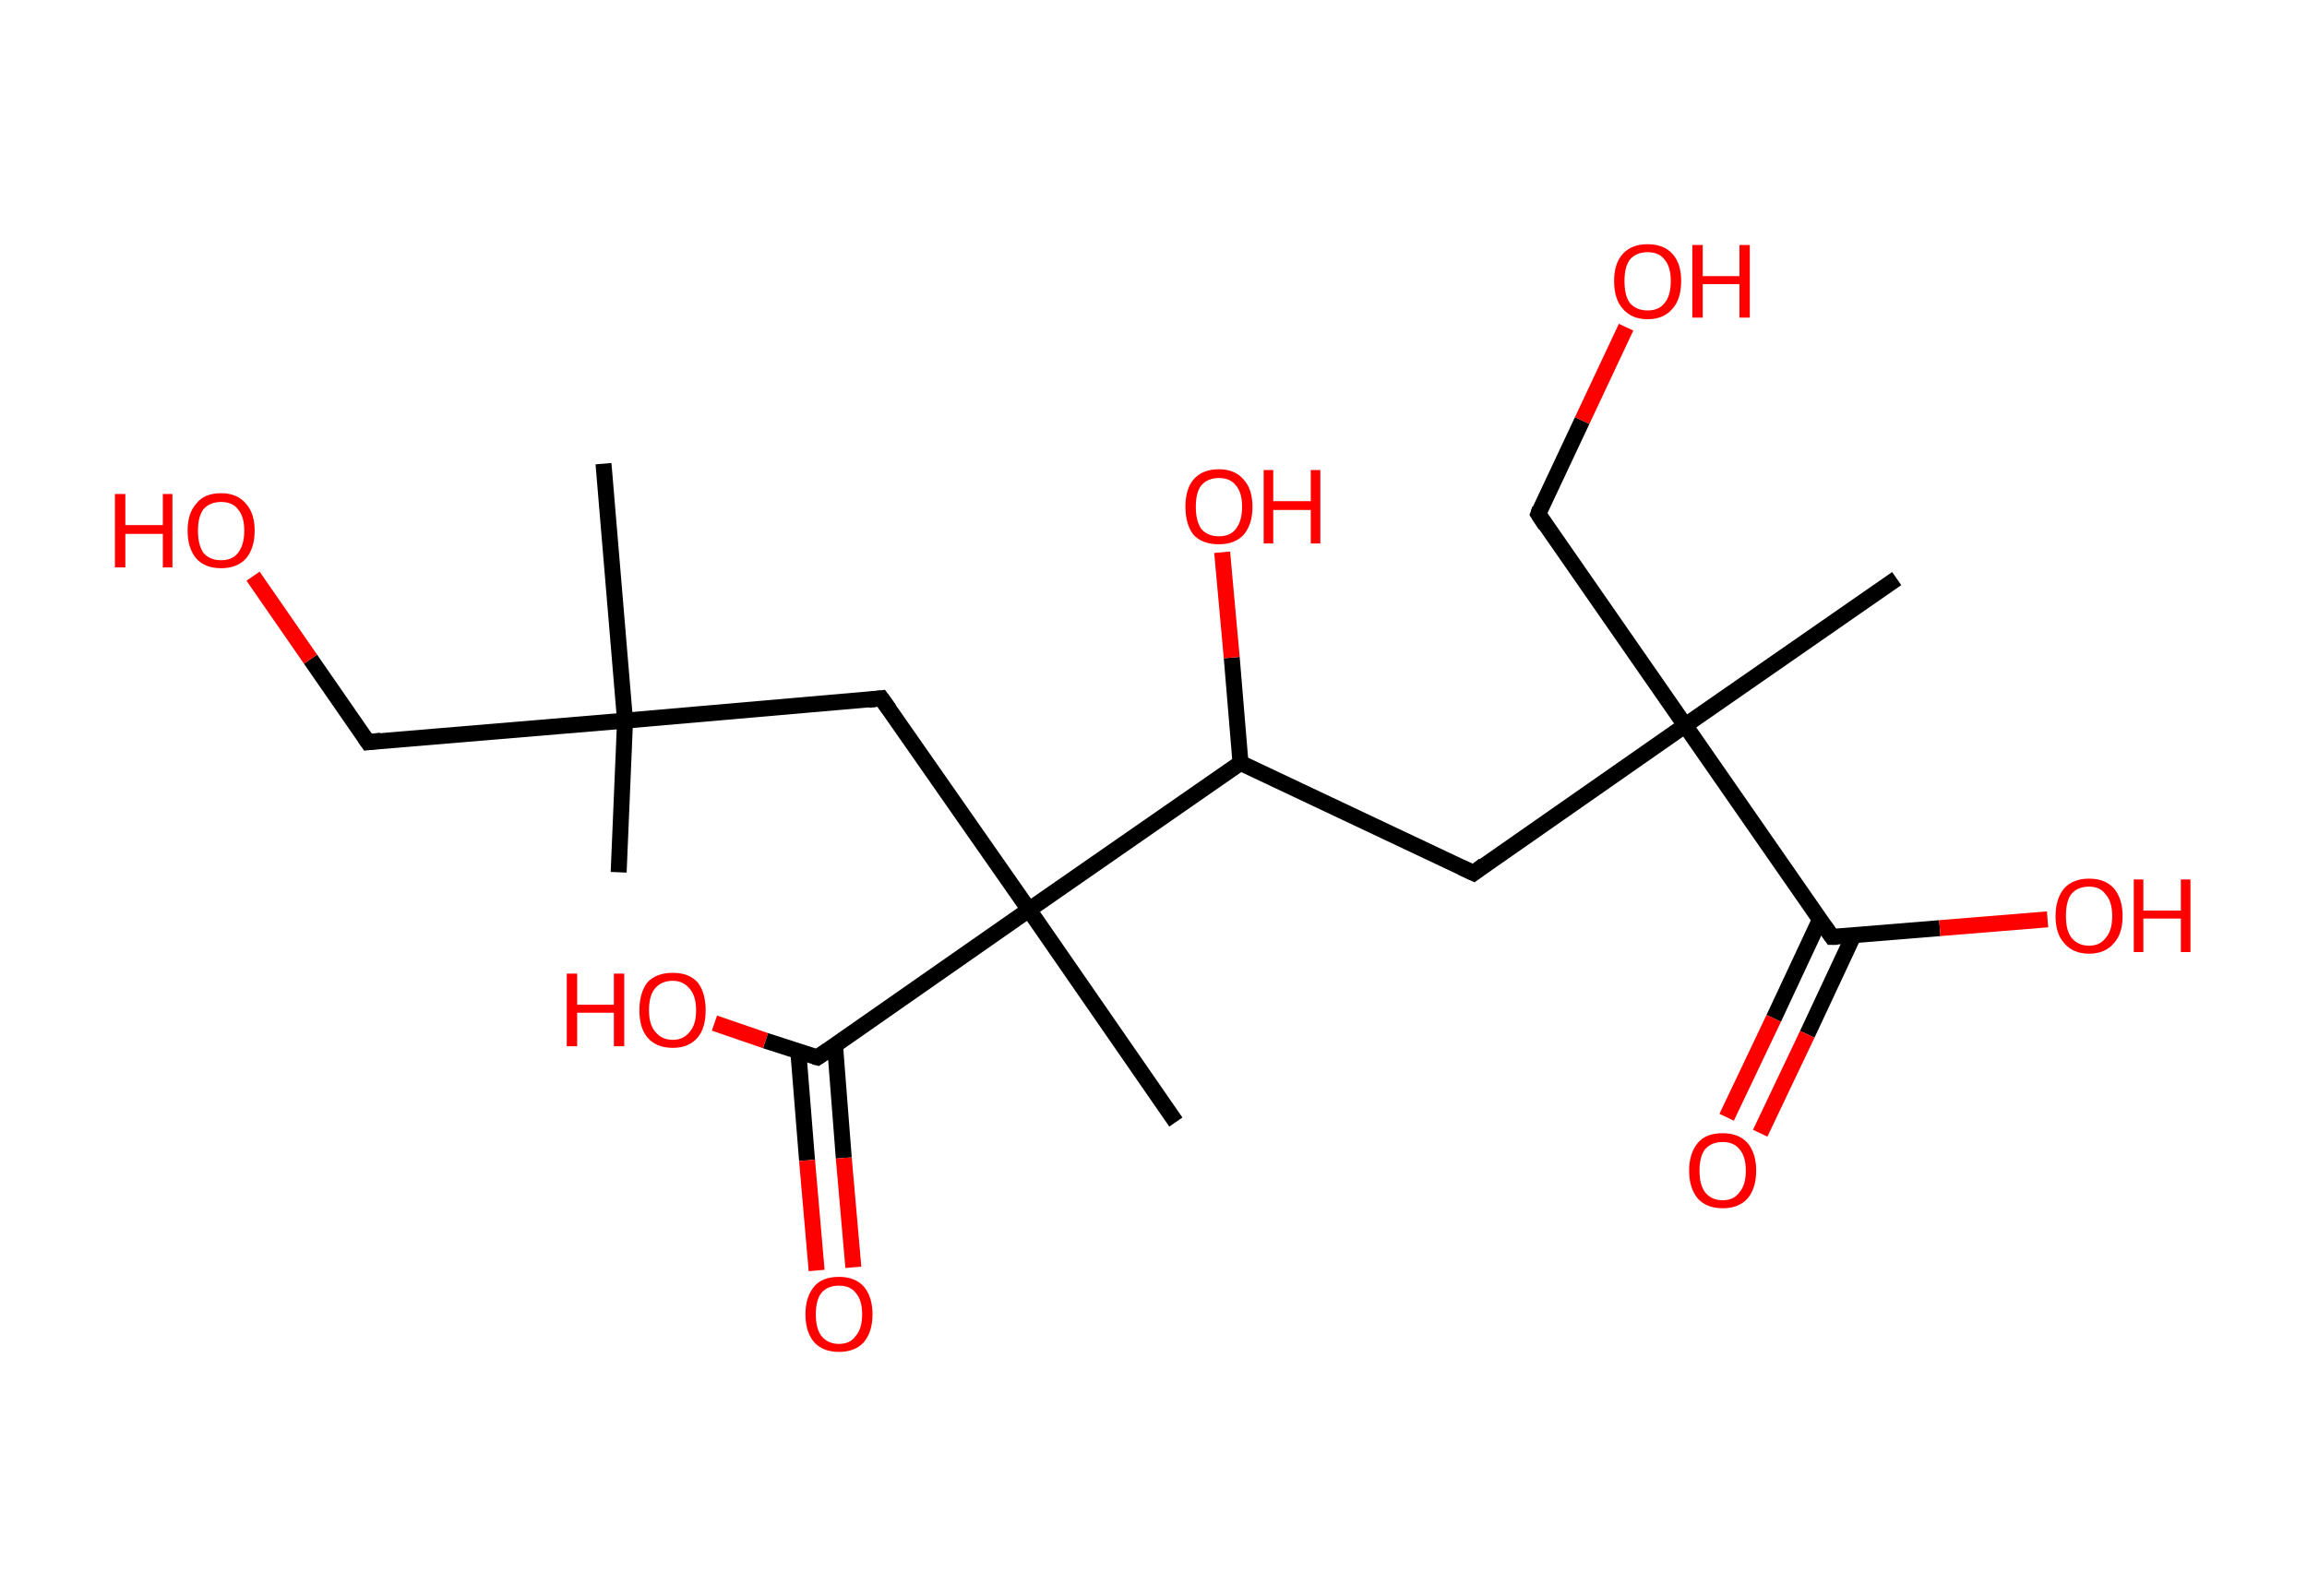 <?xml version='1.0' encoding='ASCII' standalone='yes'?>
<svg xmlns="http://www.w3.org/2000/svg" xmlns:rdkit="http://www.rdkit.org/xml" xmlns:xlink="http://www.w3.org/1999/xlink" version="1.1" baseProfile="full" xml:space="preserve" width="289px" height="200px" viewBox="0 0 289 200">
<!-- END OF HEADER -->
<rect style="opacity:1.0;fill:#FFFFFF;stroke:none" width="289.0" height="200.0" x="0.0" y="0.0"> </rect>
<path class="bond-0 atom-0 atom-1" d="M 77.5,109.3 L 78.3,90.3" style="fill:none;fill-rule:evenodd;stroke:#000000;stroke-width:2.0px;stroke-linecap:butt;stroke-linejoin:miter;stroke-opacity:1"/>
<path class="bond-1 atom-1 atom-2" d="M 78.3,90.3 L 75.6,58.1" style="fill:none;fill-rule:evenodd;stroke:#000000;stroke-width:2.0px;stroke-linecap:butt;stroke-linejoin:miter;stroke-opacity:1"/>
<path class="bond-2 atom-1 atom-3" d="M 78.3,90.3 L 46.1,93.0" style="fill:none;fill-rule:evenodd;stroke:#000000;stroke-width:2.0px;stroke-linecap:butt;stroke-linejoin:miter;stroke-opacity:1"/>
<path class="bond-3 atom-3 atom-4" d="M 46.1,93.0 L 38.9,82.6" style="fill:none;fill-rule:evenodd;stroke:#000000;stroke-width:2.0px;stroke-linecap:butt;stroke-linejoin:miter;stroke-opacity:1"/>
<path class="bond-3 atom-3 atom-4" d="M 38.9,82.6 L 31.7,72.2" style="fill:none;fill-rule:evenodd;stroke:#FF0000;stroke-width:2.0px;stroke-linecap:butt;stroke-linejoin:miter;stroke-opacity:1"/>
<path class="bond-4 atom-1 atom-5" d="M 78.3,90.3 L 110.4,87.5" style="fill:none;fill-rule:evenodd;stroke:#000000;stroke-width:2.0px;stroke-linecap:butt;stroke-linejoin:miter;stroke-opacity:1"/>
<path class="bond-5 atom-5 atom-6" d="M 110.4,87.5 L 128.9,114.0" style="fill:none;fill-rule:evenodd;stroke:#000000;stroke-width:2.0px;stroke-linecap:butt;stroke-linejoin:miter;stroke-opacity:1"/>
<path class="bond-6 atom-6 atom-7" d="M 128.9,114.0 L 147.3,140.6" style="fill:none;fill-rule:evenodd;stroke:#000000;stroke-width:2.0px;stroke-linecap:butt;stroke-linejoin:miter;stroke-opacity:1"/>
<path class="bond-7 atom-6 atom-8" d="M 128.9,114.0 L 102.4,132.5" style="fill:none;fill-rule:evenodd;stroke:#000000;stroke-width:2.0px;stroke-linecap:butt;stroke-linejoin:miter;stroke-opacity:1"/>
<path class="bond-8 atom-8 atom-9" d="M 100.0,131.7 L 101.1,145.4" style="fill:none;fill-rule:evenodd;stroke:#000000;stroke-width:2.0px;stroke-linecap:butt;stroke-linejoin:miter;stroke-opacity:1"/>
<path class="bond-8 atom-8 atom-9" d="M 101.1,145.4 L 102.3,159.2" style="fill:none;fill-rule:evenodd;stroke:#FF0000;stroke-width:2.0px;stroke-linecap:butt;stroke-linejoin:miter;stroke-opacity:1"/>
<path class="bond-8 atom-8 atom-9" d="M 104.6,130.9 L 105.7,145.1" style="fill:none;fill-rule:evenodd;stroke:#000000;stroke-width:2.0px;stroke-linecap:butt;stroke-linejoin:miter;stroke-opacity:1"/>
<path class="bond-8 atom-8 atom-9" d="M 105.7,145.1 L 106.9,158.8" style="fill:none;fill-rule:evenodd;stroke:#FF0000;stroke-width:2.0px;stroke-linecap:butt;stroke-linejoin:miter;stroke-opacity:1"/>
<path class="bond-9 atom-8 atom-10" d="M 102.4,132.5 L 95.9,130.4" style="fill:none;fill-rule:evenodd;stroke:#000000;stroke-width:2.0px;stroke-linecap:butt;stroke-linejoin:miter;stroke-opacity:1"/>
<path class="bond-9 atom-8 atom-10" d="M 95.9,130.4 L 89.5,128.2" style="fill:none;fill-rule:evenodd;stroke:#FF0000;stroke-width:2.0px;stroke-linecap:butt;stroke-linejoin:miter;stroke-opacity:1"/>
<path class="bond-10 atom-6 atom-11" d="M 128.9,114.0 L 155.4,95.6" style="fill:none;fill-rule:evenodd;stroke:#000000;stroke-width:2.0px;stroke-linecap:butt;stroke-linejoin:miter;stroke-opacity:1"/>
<path class="bond-11 atom-11 atom-12" d="M 155.4,95.6 L 154.3,82.4" style="fill:none;fill-rule:evenodd;stroke:#000000;stroke-width:2.0px;stroke-linecap:butt;stroke-linejoin:miter;stroke-opacity:1"/>
<path class="bond-11 atom-11 atom-12" d="M 154.3,82.4 L 153.1,69.2" style="fill:none;fill-rule:evenodd;stroke:#FF0000;stroke-width:2.0px;stroke-linecap:butt;stroke-linejoin:miter;stroke-opacity:1"/>
<path class="bond-12 atom-11 atom-13" d="M 155.4,95.6 L 184.6,109.4" style="fill:none;fill-rule:evenodd;stroke:#000000;stroke-width:2.0px;stroke-linecap:butt;stroke-linejoin:miter;stroke-opacity:1"/>
<path class="bond-13 atom-13 atom-14" d="M 184.6,109.4 L 211.1,90.9" style="fill:none;fill-rule:evenodd;stroke:#000000;stroke-width:2.0px;stroke-linecap:butt;stroke-linejoin:miter;stroke-opacity:1"/>
<path class="bond-14 atom-14 atom-15" d="M 211.1,90.9 L 237.6,72.5" style="fill:none;fill-rule:evenodd;stroke:#000000;stroke-width:2.0px;stroke-linecap:butt;stroke-linejoin:miter;stroke-opacity:1"/>
<path class="bond-15 atom-14 atom-16" d="M 211.1,90.9 L 192.7,64.4" style="fill:none;fill-rule:evenodd;stroke:#000000;stroke-width:2.0px;stroke-linecap:butt;stroke-linejoin:miter;stroke-opacity:1"/>
<path class="bond-16 atom-16 atom-17" d="M 192.7,64.4 L 198.2,52.7" style="fill:none;fill-rule:evenodd;stroke:#000000;stroke-width:2.0px;stroke-linecap:butt;stroke-linejoin:miter;stroke-opacity:1"/>
<path class="bond-16 atom-16 atom-17" d="M 198.2,52.7 L 203.7,41.0" style="fill:none;fill-rule:evenodd;stroke:#FF0000;stroke-width:2.0px;stroke-linecap:butt;stroke-linejoin:miter;stroke-opacity:1"/>
<path class="bond-17 atom-14 atom-18" d="M 211.1,90.9 L 229.5,117.4" style="fill:none;fill-rule:evenodd;stroke:#000000;stroke-width:2.0px;stroke-linecap:butt;stroke-linejoin:miter;stroke-opacity:1"/>
<path class="bond-18 atom-18 atom-19" d="M 228.0,115.2 L 222.2,127.6" style="fill:none;fill-rule:evenodd;stroke:#000000;stroke-width:2.0px;stroke-linecap:butt;stroke-linejoin:miter;stroke-opacity:1"/>
<path class="bond-18 atom-18 atom-19" d="M 222.2,127.6 L 216.3,140.0" style="fill:none;fill-rule:evenodd;stroke:#FF0000;stroke-width:2.0px;stroke-linecap:butt;stroke-linejoin:miter;stroke-opacity:1"/>
<path class="bond-18 atom-18 atom-19" d="M 232.2,117.2 L 226.4,129.6" style="fill:none;fill-rule:evenodd;stroke:#000000;stroke-width:2.0px;stroke-linecap:butt;stroke-linejoin:miter;stroke-opacity:1"/>
<path class="bond-18 atom-18 atom-19" d="M 226.4,129.6 L 220.5,142.0" style="fill:none;fill-rule:evenodd;stroke:#FF0000;stroke-width:2.0px;stroke-linecap:butt;stroke-linejoin:miter;stroke-opacity:1"/>
<path class="bond-19 atom-18 atom-20" d="M 229.5,117.4 L 243.0,116.3" style="fill:none;fill-rule:evenodd;stroke:#000000;stroke-width:2.0px;stroke-linecap:butt;stroke-linejoin:miter;stroke-opacity:1"/>
<path class="bond-19 atom-18 atom-20" d="M 243.0,116.3 L 256.5,115.2" style="fill:none;fill-rule:evenodd;stroke:#FF0000;stroke-width:2.0px;stroke-linecap:butt;stroke-linejoin:miter;stroke-opacity:1"/>
<path d="M 47.7,92.8 L 46.1,93.0 L 45.7,92.4" style="fill:none;stroke:#000000;stroke-width:2.0px;stroke-linecap:butt;stroke-linejoin:miter;stroke-opacity:1;"/>
<path d="M 108.8,87.7 L 110.4,87.5 L 111.4,88.9" style="fill:none;stroke:#000000;stroke-width:2.0px;stroke-linecap:butt;stroke-linejoin:miter;stroke-opacity:1;"/>
<path d="M 103.7,131.6 L 102.4,132.5 L 102.0,132.4" style="fill:none;stroke:#000000;stroke-width:2.0px;stroke-linecap:butt;stroke-linejoin:miter;stroke-opacity:1;"/>
<path d="M 183.1,108.7 L 184.6,109.4 L 185.9,108.4" style="fill:none;stroke:#000000;stroke-width:2.0px;stroke-linecap:butt;stroke-linejoin:miter;stroke-opacity:1;"/>
<path d="M 193.6,65.8 L 192.7,64.4 L 192.9,63.8" style="fill:none;stroke:#000000;stroke-width:2.0px;stroke-linecap:butt;stroke-linejoin:miter;stroke-opacity:1;"/>
<path d="M 228.6,116.1 L 229.5,117.4 L 230.2,117.4" style="fill:none;stroke:#000000;stroke-width:2.0px;stroke-linecap:butt;stroke-linejoin:miter;stroke-opacity:1;"/>
<path class="atom-4" d="M 14.4 61.9 L 15.7 61.9 L 15.7 65.8 L 20.4 65.8 L 20.4 61.9 L 21.6 61.9 L 21.6 71.1 L 20.4 71.1 L 20.4 66.9 L 15.7 66.9 L 15.7 71.1 L 14.4 71.1 L 14.4 61.9 " fill="#FF0000"/>
<path class="atom-4" d="M 23.5 66.5 Q 23.5 64.3, 24.6 63.1 Q 25.6 61.8, 27.7 61.8 Q 29.7 61.8, 30.8 63.1 Q 31.9 64.3, 31.9 66.5 Q 31.9 68.7, 30.8 70.0 Q 29.7 71.2, 27.7 71.2 Q 25.7 71.2, 24.6 70.0 Q 23.5 68.7, 23.5 66.5 M 27.7 70.2 Q 29.1 70.2, 29.8 69.3 Q 30.6 68.3, 30.6 66.5 Q 30.6 64.7, 29.8 63.8 Q 29.1 62.9, 27.7 62.9 Q 26.3 62.9, 25.5 63.8 Q 24.8 64.7, 24.8 66.5 Q 24.8 68.3, 25.5 69.3 Q 26.3 70.2, 27.7 70.2 " fill="#FF0000"/>
<path class="atom-9" d="M 100.9 164.7 Q 100.9 162.5, 102.0 161.2 Q 103.0 160.0, 105.1 160.0 Q 107.1 160.0, 108.2 161.2 Q 109.3 162.5, 109.3 164.7 Q 109.3 166.9, 108.2 168.2 Q 107.1 169.4, 105.1 169.4 Q 103.1 169.4, 102.0 168.2 Q 100.9 166.9, 100.9 164.7 M 105.1 168.4 Q 106.5 168.4, 107.2 167.4 Q 108.0 166.5, 108.0 164.7 Q 108.0 162.9, 107.2 162.0 Q 106.5 161.1, 105.1 161.1 Q 103.7 161.1, 102.9 162.0 Q 102.2 162.9, 102.2 164.7 Q 102.2 166.5, 102.9 167.4 Q 103.7 168.4, 105.1 168.4 " fill="#FF0000"/>
<path class="atom-10" d="M 71.0 122.0 L 72.3 122.0 L 72.3 125.9 L 76.9 125.9 L 76.9 122.0 L 78.2 122.0 L 78.2 131.1 L 76.9 131.1 L 76.9 126.9 L 72.3 126.9 L 72.3 131.1 L 71.0 131.1 L 71.0 122.0 " fill="#FF0000"/>
<path class="atom-10" d="M 80.1 126.6 Q 80.1 124.4, 81.1 123.1 Q 82.2 121.9, 84.3 121.9 Q 86.3 121.9, 87.4 123.1 Q 88.4 124.4, 88.4 126.6 Q 88.4 128.8, 87.4 130.0 Q 86.3 131.3, 84.3 131.3 Q 82.2 131.3, 81.1 130.0 Q 80.1 128.8, 80.1 126.6 M 84.3 130.3 Q 85.6 130.3, 86.4 129.3 Q 87.2 128.4, 87.2 126.6 Q 87.2 124.8, 86.4 123.9 Q 85.6 122.9, 84.3 122.9 Q 82.9 122.9, 82.1 123.8 Q 81.3 124.7, 81.3 126.6 Q 81.3 128.4, 82.1 129.3 Q 82.9 130.3, 84.3 130.3 " fill="#FF0000"/>
<path class="atom-12" d="M 148.5 63.5 Q 148.5 61.3, 149.5 60.1 Q 150.6 58.8, 152.7 58.8 Q 154.7 58.8, 155.8 60.1 Q 156.9 61.3, 156.9 63.5 Q 156.9 65.7, 155.8 67.0 Q 154.7 68.2, 152.7 68.2 Q 150.6 68.2, 149.5 67.0 Q 148.5 65.7, 148.5 63.5 M 152.7 67.2 Q 154.1 67.2, 154.8 66.3 Q 155.6 65.3, 155.6 63.5 Q 155.6 61.7, 154.8 60.8 Q 154.1 59.9, 152.7 59.9 Q 151.3 59.9, 150.5 60.8 Q 149.8 61.7, 149.8 63.5 Q 149.8 65.3, 150.5 66.3 Q 151.3 67.2, 152.7 67.2 " fill="#FF0000"/>
<path class="atom-12" d="M 158.3 58.9 L 159.5 58.9 L 159.5 62.8 L 164.2 62.8 L 164.2 58.9 L 165.4 58.9 L 165.4 68.1 L 164.2 68.1 L 164.2 63.9 L 159.5 63.9 L 159.5 68.1 L 158.3 68.1 L 158.3 58.9 " fill="#FF0000"/>
<path class="atom-17" d="M 202.2 35.2 Q 202.2 33.0, 203.3 31.8 Q 204.4 30.6, 206.4 30.6 Q 208.4 30.6, 209.5 31.8 Q 210.6 33.0, 210.6 35.2 Q 210.6 37.5, 209.5 38.7 Q 208.4 40.0, 206.4 40.0 Q 204.4 40.0, 203.3 38.7 Q 202.2 37.5, 202.2 35.2 M 206.4 38.9 Q 207.8 38.9, 208.5 38.0 Q 209.3 37.1, 209.3 35.2 Q 209.3 33.4, 208.5 32.5 Q 207.8 31.6, 206.4 31.6 Q 205.0 31.6, 204.2 32.5 Q 203.5 33.4, 203.5 35.2 Q 203.5 37.1, 204.2 38.0 Q 205.0 38.9, 206.4 38.9 " fill="#FF0000"/>
<path class="atom-17" d="M 212.0 30.7 L 213.3 30.7 L 213.3 34.6 L 217.9 34.6 L 217.9 30.7 L 219.2 30.7 L 219.2 39.8 L 217.9 39.8 L 217.9 35.6 L 213.3 35.6 L 213.3 39.8 L 212.0 39.8 L 212.0 30.7 " fill="#FF0000"/>
<path class="atom-19" d="M 211.6 146.7 Q 211.6 144.5, 212.7 143.2 Q 213.7 142.0, 215.8 142.0 Q 217.8 142.0, 218.9 143.2 Q 220.0 144.5, 220.0 146.7 Q 220.0 148.9, 218.9 150.2 Q 217.8 151.4, 215.8 151.4 Q 213.8 151.4, 212.7 150.2 Q 211.6 148.9, 211.6 146.7 M 215.8 150.4 Q 217.2 150.4, 217.9 149.4 Q 218.7 148.5, 218.7 146.7 Q 218.7 144.9, 217.9 144.0 Q 217.2 143.1, 215.8 143.1 Q 214.4 143.1, 213.6 144.0 Q 212.9 144.9, 212.9 146.7 Q 212.9 148.5, 213.6 149.4 Q 214.4 150.4, 215.8 150.4 " fill="#FF0000"/>
<path class="atom-20" d="M 257.5 114.8 Q 257.5 112.6, 258.6 111.3 Q 259.7 110.1, 261.7 110.1 Q 263.7 110.1, 264.8 111.3 Q 265.9 112.6, 265.9 114.8 Q 265.9 117.0, 264.8 118.2 Q 263.7 119.5, 261.7 119.5 Q 259.7 119.5, 258.6 118.2 Q 257.5 117.0, 257.5 114.8 M 261.7 118.5 Q 263.1 118.5, 263.8 117.5 Q 264.6 116.6, 264.6 114.8 Q 264.6 113.0, 263.8 112.1 Q 263.1 111.1, 261.7 111.1 Q 260.3 111.1, 259.5 112.0 Q 258.8 112.9, 258.8 114.8 Q 258.8 116.6, 259.5 117.5 Q 260.3 118.5, 261.7 118.5 " fill="#FF0000"/>
<path class="atom-20" d="M 267.3 110.2 L 268.5 110.2 L 268.5 114.1 L 273.2 114.1 L 273.2 110.2 L 274.4 110.2 L 274.4 119.3 L 273.2 119.3 L 273.2 115.1 L 268.5 115.1 L 268.5 119.3 L 267.3 119.3 L 267.3 110.2 " fill="#FF0000"/>
</svg>
